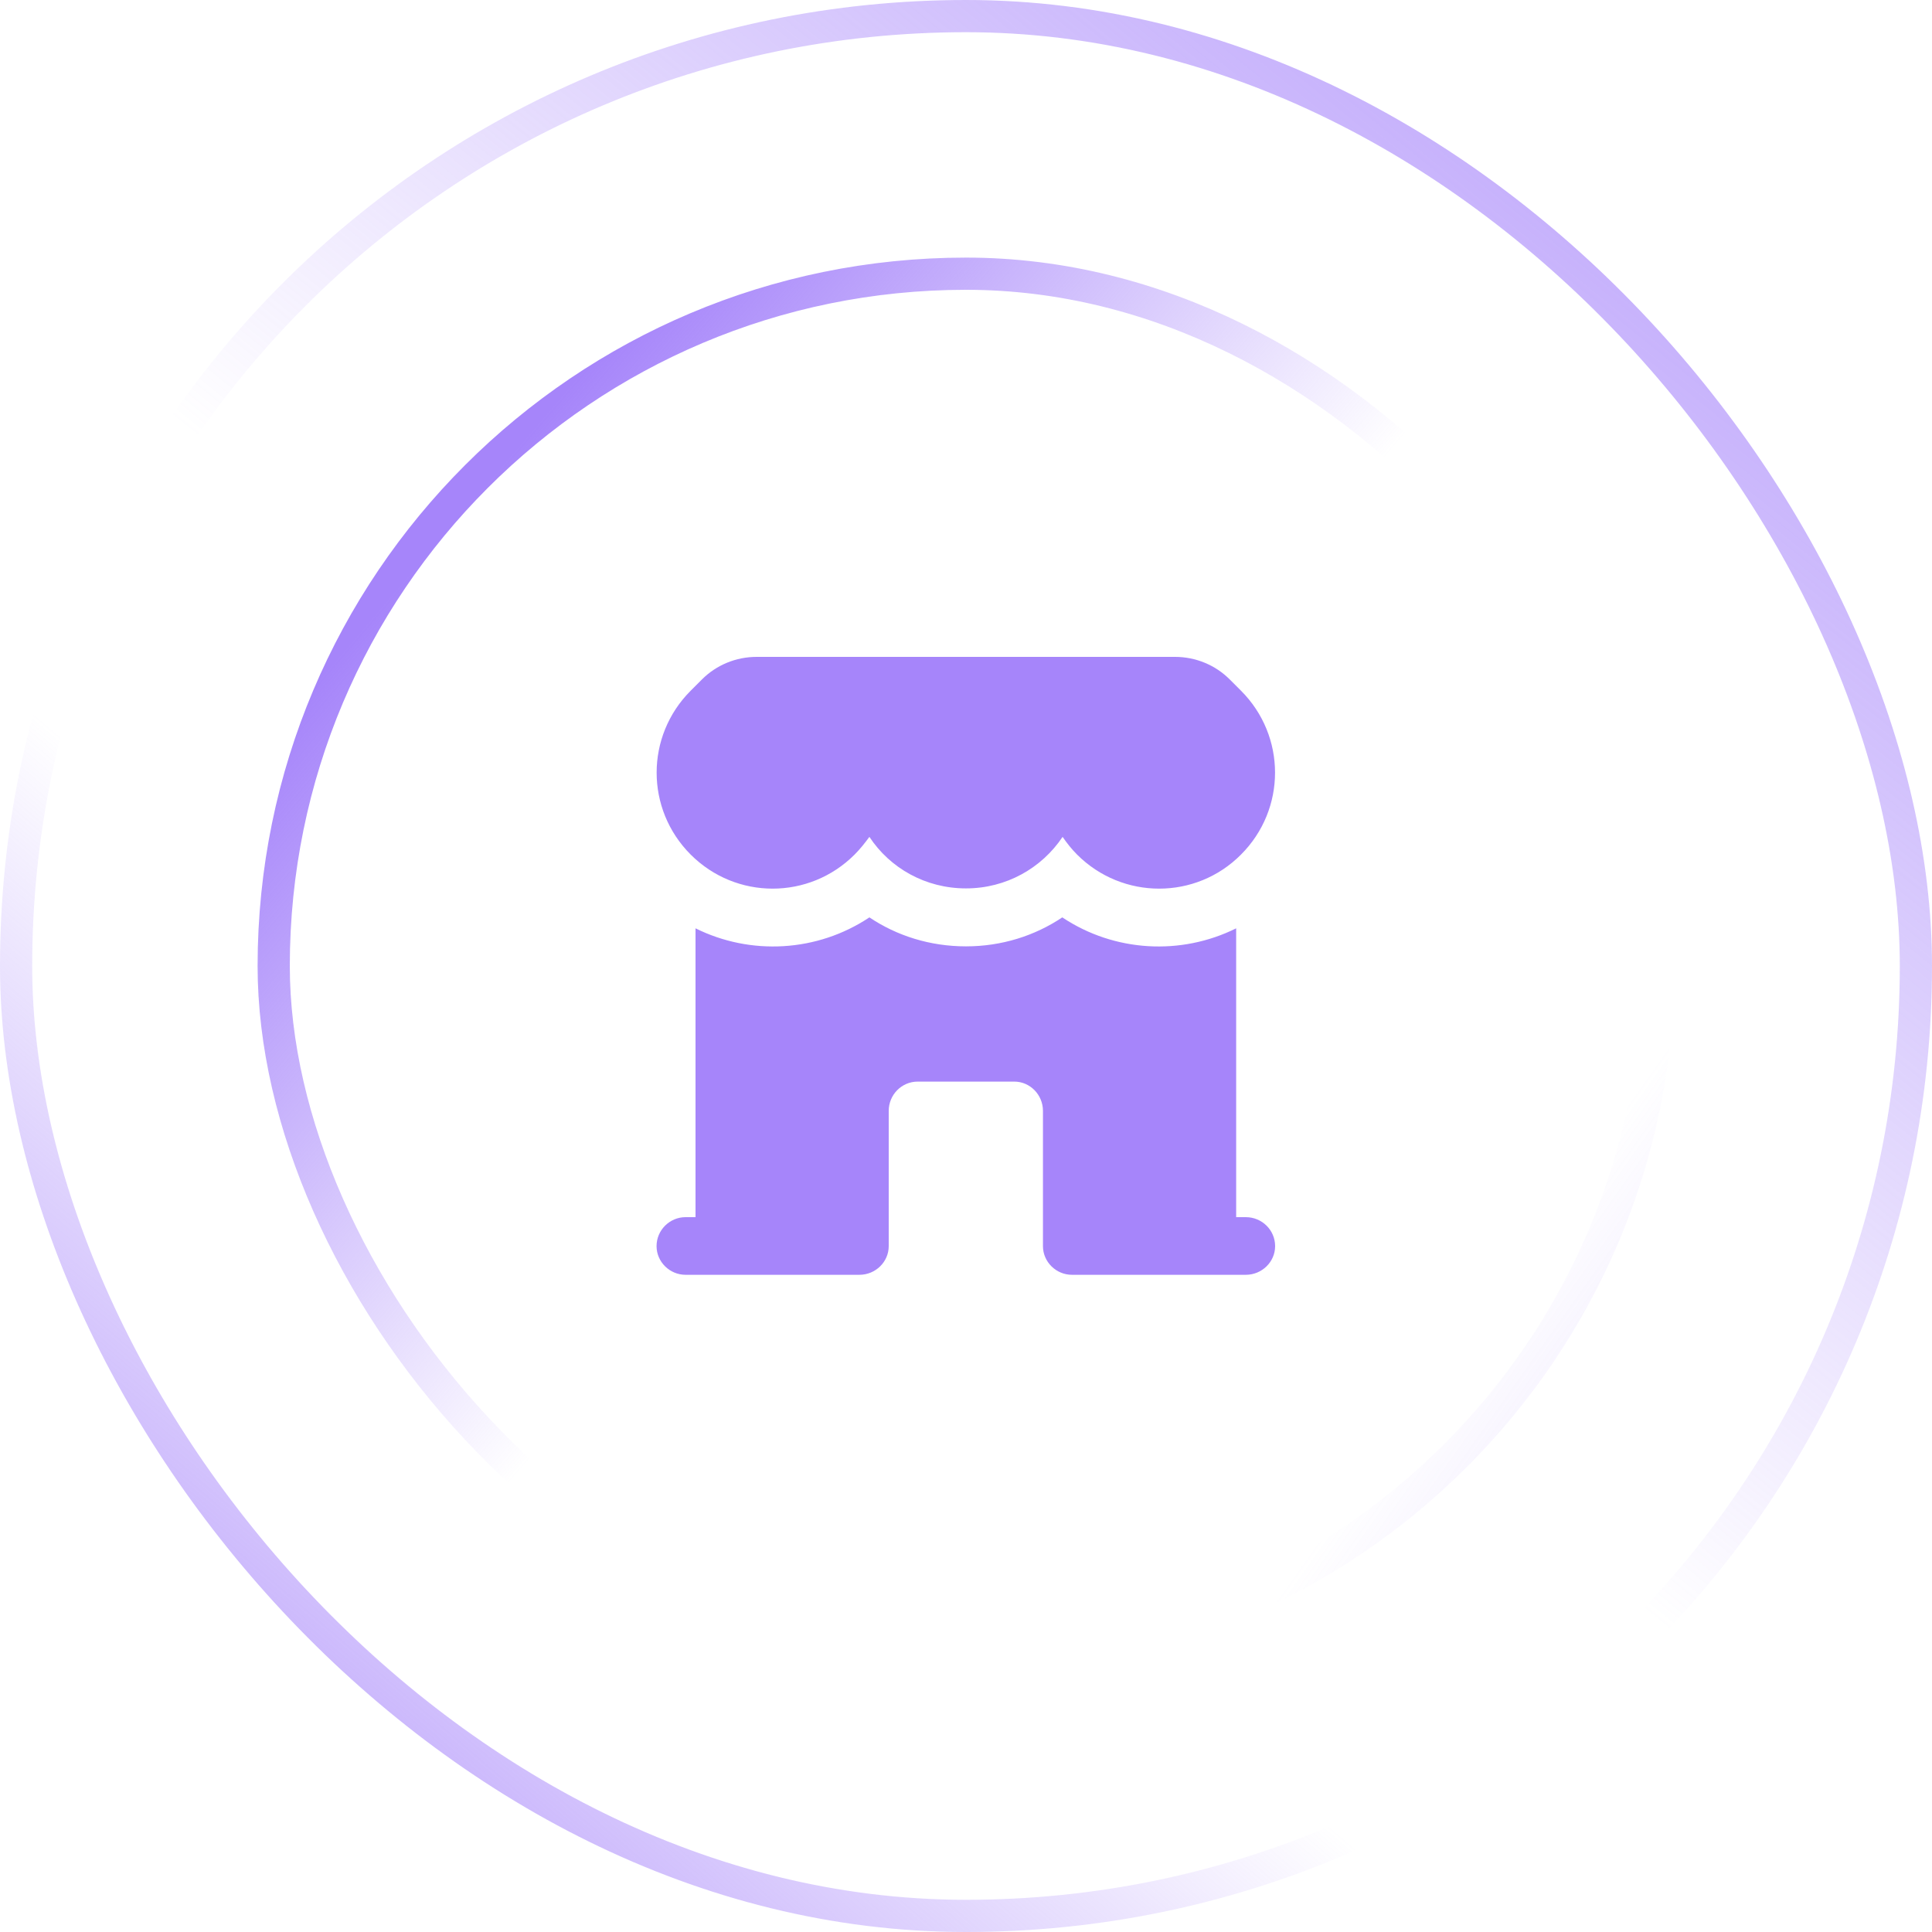 <svg viewBox="0 0 60 60" fill="none" xmlns="http://www.w3.org/2000/svg" xmlns:xlink="http://www.w3.org/1999/xlink">
    <defs>
        <clipPath id="clip139_6452">
            <rect id="Icon" rx="0" width="23" height="23" transform="translate(18.5 18.5)" fill="white" fill-opacity="0"/>
        </clipPath>
        <linearGradient x1="4.939" y1="63.293" x2="62.744" y2="-4.024" id="paint_linear_139_6450_0" gradientUnits="userSpaceOnUse">
            <stop stop-color="#A685FA"/>
            <stop offset="0.324" stop-color="#A685FA" stop-opacity="0"/>
        </linearGradient>
        <linearGradient x1="59.817" y1="-7.683" x2="4.939" y2="60" id="paint_linear_139_6450_1" gradientUnits="userSpaceOnUse">
            <stop stop-color="#A685FA"/>
            <stop offset="0.577" stop-color="#A685FA" stop-opacity="0"/>
        </linearGradient>
        <linearGradient x1="3.21" y1="10.484" x2="51.823" y2="52" id="paint_linear_139_6451_0" gradientUnits="userSpaceOnUse">
            <stop stop-color="#A685FA"/>
            <stop offset="0.324" stop-color="#A685FA" stop-opacity="0"/>
        </linearGradient>
        <linearGradient x1="60.694" y1="61.935" x2="9.597" y2="25.742" id="paint_linear_139_6451_1" gradientUnits="userSpaceOnUse">
            <stop stop-color="#A685FA"/>
            <stop offset="0.577" stop-color="#A685FA" stop-opacity="0"/>
        </linearGradient>
    </defs>
    <g clip-path="url(#clip139_6452)">
        <path id="Union"
              d="M26.54 26.54C25.13 27.95 22.86 27.95 21.45 26.54C20.04 25.13 20.04 22.86 21.45 21.45L21.8 21.1C22.25 20.65 22.86 20.4 23.5 20.4L36.49 20.4C37.13 20.4 37.74 20.65 38.19 21.1L38.54 21.45C39.95 22.86 39.95 25.13 38.54 26.54C37.14 27.95 34.86 27.95 33.45 26.54C33.28 26.37 33.13 26.18 33 25.99C32.35 26.96 31.25 27.59 30 27.59C28.74 27.59 27.64 26.96 27 25.99C26.86 26.18 26.71 26.37 26.54 26.54ZM27 28.49C25.38 29.57 23.31 29.68 21.6 28.83L21.6 37.8L21.29 37.8C20.8 37.8 20.39 38.2 20.39 38.7C20.39 39.19 20.8 39.59 21.29 39.59L26.69 39.59C27.19 39.59 27.6 39.19 27.6 38.7L27.6 34.5C27.6 34 28 33.59 28.5 33.59L31.5 33.59C31.99 33.59 32.39 34 32.39 34.5L32.39 38.7C32.39 39.19 32.8 39.59 33.29 39.59L38.69 39.59C39.19 39.59 39.6 39.19 39.6 38.7C39.6 38.2 39.19 37.8 38.69 37.8L38.39 37.8L38.39 28.83C36.68 29.68 34.61 29.57 32.99 28.49C32.14 29.06 31.11 29.39 30 29.39C28.88 29.39 27.85 29.06 27 28.49Z"
              fill="#A685FA" fill-opacity="1" fill-rule="evenodd"/>
    </g>
    <rect id="Container" rx="21.5" width="43" height="43" transform="translate(8.5 8.5)" stroke="url(#paint_linear_139_6451_0)" stroke-opacity="1" stroke-width="1"/>
    <rect id="Container" rx="21.5" width="43" height="43" transform="translate(8.5 8.5)" stroke="url(#paint_linear_139_6451_1)" stroke-opacity="1" stroke-width="1"/>
    <rect id="Icon Container" rx="29.5" width="59" height="59" transform="translate(0.5 0.5)" stroke="url(#paint_linear_139_6450_0)" stroke-opacity="1" stroke-width="1"/>
    <rect id="Icon Container" rx="29.5" width="59" height="59" transform="translate(0.5 0.5)" stroke="url(#paint_linear_139_6450_1)" stroke-opacity="1" stroke-width="1"/>
</svg>
